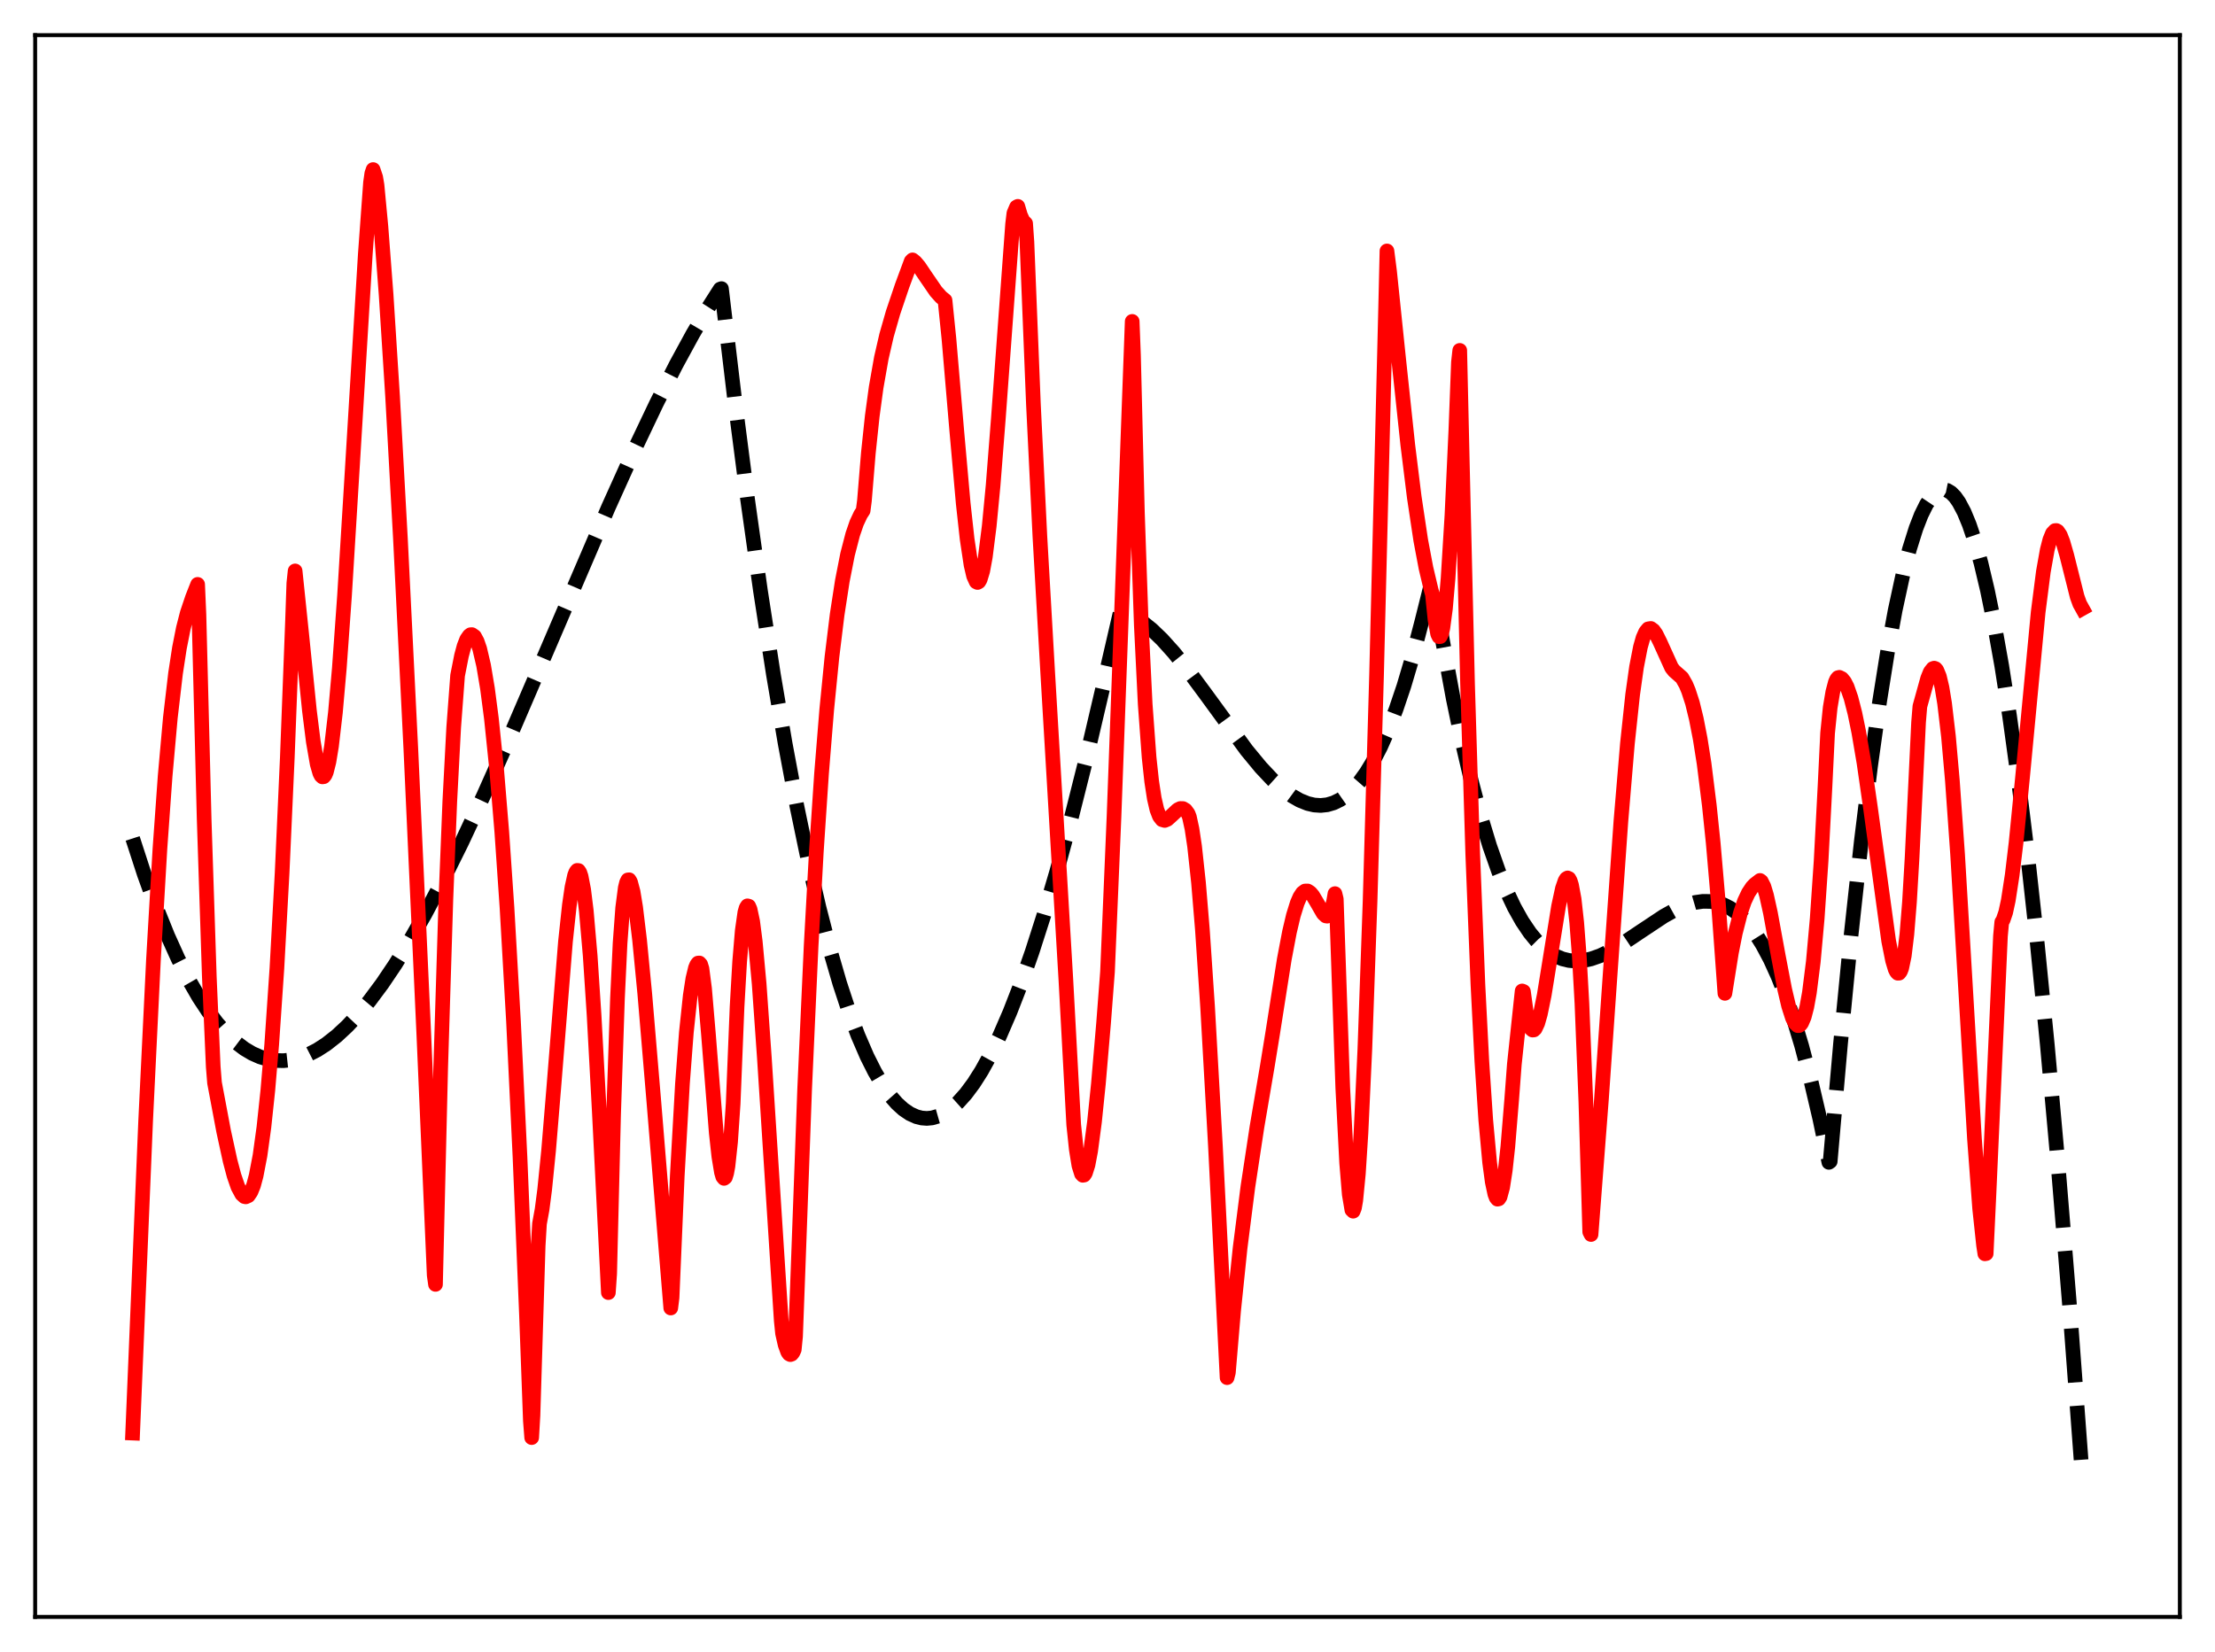 <?xml version="1.0" encoding="utf-8" standalone="no"?>
<!DOCTYPE svg PUBLIC "-//W3C//DTD SVG 1.1//EN"
  "http://www.w3.org/Graphics/SVG/1.1/DTD/svg11.dtd">
<svg xmlns:xlink="http://www.w3.org/1999/xlink" width="453.6pt" height="338.4pt" viewBox="0 0 453.6 338.4" xmlns="http://www.w3.org/2000/svg" version="1.1">
 <defs>
  <style type="text/css">*{stroke-linejoin: round; stroke-linecap: butt}</style>
 </defs>
 <g id="figure_1">
  <g id="patch_1">
   <path d="M 0 338.4 
L 453.6 338.4 
L 453.6 0 
L 0 0 
z
" style="fill: #ffffff"/>
  </g>
  <g id="axes_1">
   <g id="patch_2">
    <path d="M 7.2 331.2 
L 446.4 331.2 
L 446.4 7.2 
L 7.2 7.2 
z
" style="fill: #ffffff"/>
   </g>
   <g id="matplotlib.axis_1"/>
   <g id="matplotlib.axis_2"/>
   <g id="line2d_1">
    <path d="M 27.164 171.741 
L 29.559 179.105 
L 31.955 185.75 
L 34.351 191.697 
L 36.48 196.413 
L 38.609 200.608 
L 40.739 204.296 
L 42.602 207.118 
L 44.465 209.573 
L 46.329 211.67 
L 48.192 213.419 
L 50.055 214.828 
L 51.652 215.775 
L 53.249 216.485 
L 54.847 216.966 
L 56.444 217.223 
L 58.041 217.263 
L 59.638 217.091 
L 61.235 216.714 
L 63.098 216.022 
L 64.961 215.069 
L 66.825 213.864 
L 68.954 212.19 
L 71.084 210.213 
L 73.213 207.949 
L 75.609 205.075 
L 78.271 201.5 
L 80.932 197.552 
L 83.86 192.809 
L 87.055 187.202 
L 90.515 180.671 
L 94.508 172.623 
L 99.033 162.956 
L 104.356 151.017 
L 111.809 133.684 
L 124.586 103.93 
L 129.91 92.128 
L 134.435 82.621 
L 138.428 74.75 
L 141.888 68.397 
L 145.082 62.975 
L 147.478 59.218 
L 147.744 59.12 
L 150.406 81.488 
L 153.068 102.096 
L 155.729 120.986 
L 158.391 138.2 
L 160.787 152.292 
L 163.183 165.091 
L 165.578 176.625 
L 167.708 185.84 
L 169.837 194.102 
L 171.967 201.432 
L 173.83 207.097 
L 175.693 212.078 
L 177.556 216.39 
L 179.153 219.565 
L 180.751 222.267 
L 182.348 224.505 
L 183.679 226.023 
L 185.009 227.231 
L 186.34 228.133 
L 187.671 228.735 
L 188.736 229.005 
L 189.801 229.088 
L 190.865 228.988 
L 192.196 228.609 
L 193.527 227.953 
L 194.858 227.025 
L 196.189 225.83 
L 197.786 224.051 
L 199.383 221.904 
L 200.98 219.398 
L 202.844 216.032 
L 204.707 212.205 
L 206.836 207.283 
L 208.966 201.798 
L 211.361 194.979 
L 213.757 187.504 
L 216.419 178.465 
L 219.347 167.679 
L 222.541 154.967 
L 225.735 141.339 
L 229.462 125.209 
L 230.793 125.64 
L 232.39 126.416 
L 233.987 127.449 
L 235.85 128.946 
L 237.98 130.994 
L 240.375 133.656 
L 243.037 136.961 
L 246.764 141.988 
L 255.281 153.651 
L 258.209 157.198 
L 260.605 159.744 
L 262.735 161.666 
L 264.598 163.035 
L 266.195 163.945 
L 267.792 164.585 
L 269.123 164.895 
L 270.454 164.986 
L 271.785 164.844 
L 273.116 164.454 
L 274.447 163.802 
L 275.777 162.874 
L 277.108 161.655 
L 278.439 160.13 
L 279.77 158.286 
L 281.101 156.108 
L 282.698 153.033 
L 284.295 149.432 
L 285.892 145.279 
L 287.489 140.549 
L 289.353 134.27 
L 291.216 127.132 
L 293.345 118.604 
L 295.475 131.581 
L 297.604 143.119 
L 299.468 152.095 
L 301.331 160.078 
L 303.194 167.119 
L 305.057 173.267 
L 306.921 178.575 
L 308.518 182.493 
L 310.115 185.861 
L 311.712 188.712 
L 313.309 191.078 
L 314.64 192.701 
L 315.971 194.028 
L 317.302 195.076 
L 318.633 195.864 
L 319.964 196.411 
L 321.295 196.735 
L 322.625 196.854 
L 324.223 196.753 
L 325.82 196.415 
L 327.683 195.765 
L 329.812 194.745 
L 332.208 193.336 
L 335.935 190.838 
L 340.726 187.658 
L 343.121 186.325 
L 345.251 185.402 
L 347.114 184.858 
L 348.711 184.627 
L 350.308 184.647 
L 351.639 184.88 
L 352.97 185.327 
L 354.301 186.007 
L 355.632 186.94 
L 356.963 188.142 
L 358.294 189.634 
L 359.625 191.432 
L 360.956 193.556 
L 362.553 196.561 
L 364.15 200.092 
L 365.747 204.182 
L 367.344 208.863 
L 368.941 214.166 
L 370.804 221.183 
L 372.668 229.14 
L 374.531 238.089 
L 374.797 237.898 
L 376.927 213.626 
L 379.056 191.73 
L 381.185 172.202 
L 383.049 157.053 
L 384.912 143.705 
L 386.509 133.695 
L 388.106 125.001 
L 389.703 117.621 
L 391.034 112.472 
L 392.365 108.23 
L 393.43 105.49 
L 394.495 103.328 
L 395.559 101.744 
L 396.358 100.935 
L 397.156 100.449 
L 397.955 100.288 
L 398.753 100.449 
L 399.552 100.933 
L 400.351 101.74 
L 401.149 102.869 
L 402.214 104.874 
L 403.279 107.45 
L 404.343 110.595 
L 405.674 115.327 
L 407.005 120.945 
L 408.336 127.448 
L 409.933 136.417 
L 411.53 146.654 
L 413.393 160.195 
L 415.257 175.452 
L 417.12 192.42 
L 419.249 213.899 
L 421.379 237.599 
L 423.775 266.904 
L 426.17 298.997 
L 426.436 302.735 
L 426.436 302.735 
" clip-path="url(#pd35ab94f40)" style="fill: none; stroke-dasharray: 11.1,4.8; stroke-dashoffset: 0; stroke: #000000; stroke-width: 3"/>
   </g>
   <g id="line2d_2">
    <path d="M 27.164 293.546 
L 29.825 229.616 
L 31.423 196.654 
L 32.753 173.844 
L 33.818 158.951 
L 34.883 147.037 
L 35.948 137.931 
L 36.746 132.722 
L 37.545 128.685 
L 38.343 125.578 
L 39.408 122.407 
L 40.473 119.703 
L 40.739 125.861 
L 41.804 167.69 
L 42.868 200.137 
L 43.667 218.505 
L 43.933 221.802 
L 45.796 231.698 
L 47.127 237.801 
L 47.926 240.812 
L 48.724 243.126 
L 49.523 244.615 
L 50.055 245.099 
L 50.321 245.156 
L 50.854 244.917 
L 51.386 244.133 
L 51.919 242.812 
L 52.451 240.831 
L 53.249 236.675 
L 54.048 230.872 
L 54.847 223.351 
L 55.645 213.936 
L 56.71 198.291 
L 57.775 178.759 
L 58.839 155.139 
L 59.904 127.164 
L 60.17 119.462 
L 60.436 116.945 
L 61.767 129.755 
L 63.364 145.548 
L 64.163 151.93 
L 64.961 156.526 
L 65.494 158.376 
L 65.76 158.888 
L 66.026 159.129 
L 66.292 159.094 
L 66.559 158.781 
L 66.825 158.162 
L 67.357 156.054 
L 67.889 152.825 
L 68.688 145.956 
L 69.487 136.886 
L 70.551 122.029 
L 72.148 95.956 
L 74.81 52.047 
L 75.875 37.406 
L 76.141 35.518 
L 76.407 34.731 
L 76.94 36.321 
L 77.206 37.912 
L 78.004 46.365 
L 79.069 60.348 
L 80.4 81.288 
L 81.997 110.222 
L 84.127 153.307 
L 86.788 211.828 
L 88.918 261.211 
L 89.184 263.085 
L 90.249 218.677 
L 91.313 184.147 
L 92.112 164.169 
L 92.911 148.984 
L 93.709 138.362 
L 94.508 134.305 
L 95.04 132.328 
L 95.572 130.962 
L 96.105 130.203 
L 96.371 130.007 
L 96.637 129.994 
L 97.169 130.362 
L 97.702 131.35 
L 98.234 132.884 
L 99.033 136.298 
L 99.831 141.045 
L 100.63 147.161 
L 101.695 157.487 
L 102.759 170.372 
L 103.824 185.908 
L 105.155 209.201 
L 106.486 236.976 
L 107.817 269.358 
L 108.615 291.049 
L 108.881 294.466 
L 109.148 289.873 
L 110.212 255.132 
L 110.479 250.652 
L 111.011 247.739 
L 111.543 243.636 
L 112.342 235.68 
L 113.407 222.784 
L 115.802 192.853 
L 116.601 185.404 
L 117.133 181.732 
L 117.665 179.305 
L 117.932 178.62 
L 118.198 178.287 
L 118.464 178.314 
L 118.73 178.707 
L 118.996 179.492 
L 119.529 182.251 
L 120.061 186.543 
L 120.86 195.744 
L 121.658 207.908 
L 122.723 227.609 
L 124.586 264.765 
L 124.852 260.902 
L 125.651 228.419 
L 126.449 204.506 
L 126.982 193.216 
L 127.514 185.961 
L 128.047 181.842 
L 128.313 180.758 
L 128.579 180.239 
L 128.845 180.207 
L 129.111 180.642 
L 129.644 182.638 
L 130.176 185.886 
L 130.975 192.525 
L 132.039 203.539 
L 133.903 225.704 
L 137.363 267.924 
L 137.629 265.785 
L 138.694 240.832 
L 139.759 221.962 
L 140.557 211.45 
L 141.356 203.91 
L 141.888 200.458 
L 142.42 198.251 
L 142.687 197.61 
L 142.953 197.274 
L 143.219 197.252 
L 143.485 197.542 
L 143.751 198.403 
L 144.284 202.506 
L 145.082 211.888 
L 146.679 232.044 
L 147.212 236.921 
L 147.744 240.143 
L 148.01 241.041 
L 148.276 241.369 
L 148.543 241.159 
L 148.809 240.307 
L 149.075 238.871 
L 149.607 233.92 
L 150.14 226.071 
L 150.938 206.26 
L 151.471 196.961 
L 152.003 190.614 
L 152.535 186.877 
L 152.801 185.954 
L 153.068 185.545 
L 153.334 185.621 
L 153.6 186.241 
L 154.132 188.73 
L 154.665 192.856 
L 155.463 201.518 
L 156.528 216.643 
L 159.988 270.524 
L 160.255 273.129 
L 160.787 275.472 
L 161.319 276.944 
L 161.585 277.323 
L 161.852 277.467 
L 162.118 277.372 
L 162.384 277.035 
L 162.65 276.455 
L 162.916 273.748 
L 163.449 259.462 
L 164.78 223.07 
L 166.111 193.654 
L 167.175 174.424 
L 168.24 158.447 
L 169.305 145.331 
L 170.369 134.584 
L 171.434 125.898 
L 172.499 118.982 
L 173.564 113.558 
L 174.628 109.451 
L 175.427 107.128 
L 176.225 105.418 
L 176.758 104.591 
L 177.024 102.555 
L 177.823 92.82 
L 178.621 85.261 
L 179.42 79.366 
L 180.484 73.331 
L 181.549 68.696 
L 182.88 64.041 
L 184.743 58.533 
L 186.607 53.494 
L 186.873 53.234 
L 187.405 53.658 
L 188.204 54.595 
L 189.535 56.576 
L 191.664 59.679 
L 192.729 60.87 
L 193.527 61.517 
L 194.326 69.368 
L 195.923 88.14 
L 197.254 103.131 
L 198.052 110.397 
L 198.851 115.719 
L 199.383 117.997 
L 199.916 119.175 
L 200.182 119.312 
L 200.448 119.16 
L 200.714 118.717 
L 201.247 116.964 
L 201.779 114.078 
L 202.577 107.768 
L 203.376 99.415 
L 204.441 85.818 
L 207.369 45.869 
L 207.635 43.655 
L 208.167 42.408 
L 208.433 42.27 
L 208.966 44.076 
L 209.498 45.247 
L 210.031 45.761 
L 210.297 49.537 
L 211.628 82.777 
L 212.959 109.939 
L 214.556 137.803 
L 218.282 200.82 
L 219.879 230.375 
L 220.412 235.445 
L 220.944 238.751 
L 221.476 240.448 
L 221.743 240.737 
L 222.009 240.691 
L 222.275 240.288 
L 222.807 238.605 
L 223.34 235.793 
L 224.138 229.782 
L 224.937 221.997 
L 226.001 209.506 
L 226.8 199.047 
L 228.131 167.33 
L 229.994 116.693 
L 231.857 65.836 
L 232.124 72.801 
L 232.922 104.897 
L 233.721 128.007 
L 234.519 144.241 
L 235.318 155.132 
L 235.85 160.073 
L 236.383 163.548 
L 236.915 165.849 
L 237.447 167.227 
L 237.98 167.9 
L 238.512 168.054 
L 239.044 167.832 
L 239.843 167.122 
L 241.174 165.871 
L 241.706 165.611 
L 242.239 165.617 
L 242.771 165.935 
L 243.303 166.652 
L 243.569 167.333 
L 244.102 169.791 
L 244.634 173.361 
L 245.433 180.758 
L 246.231 190.4 
L 247.296 206.241 
L 248.893 234.585 
L 251.289 282.186 
L 251.555 281.153 
L 252.62 268.538 
L 253.951 255.662 
L 255.548 243.099 
L 257.411 230.817 
L 259.54 218.31 
L 260.605 211.759 
L 263.001 196.504 
L 264.065 190.901 
L 264.864 187.509 
L 265.663 184.941 
L 266.195 183.719 
L 266.727 182.909 
L 267.26 182.51 
L 267.792 182.501 
L 268.324 182.843 
L 268.857 183.481 
L 269.655 184.822 
L 270.986 187.129 
L 271.519 187.617 
L 271.785 187.657 
L 272.051 187.539 
L 272.317 187.199 
L 272.583 186.629 
L 273.116 184.595 
L 273.382 183.048 
L 273.648 184.148 
L 274.979 222.817 
L 275.777 238.251 
L 276.31 244.665 
L 276.842 247.836 
L 277.108 248.093 
L 277.375 247.417 
L 277.641 245.879 
L 278.173 240.434 
L 278.705 232.096 
L 279.504 214.874 
L 280.569 184.678 
L 281.9 138.168 
L 283.763 62.757 
L 284.029 51.403 
L 284.561 55.575 
L 286.425 73.559 
L 288.288 91.076 
L 289.619 101.832 
L 290.95 110.678 
L 292.015 116.34 
L 293.079 120.833 
L 293.345 121.767 
L 293.878 126.964 
L 294.41 129.86 
L 294.676 130.41 
L 294.943 130.392 
L 295.209 129.823 
L 295.475 128.635 
L 296.007 124.65 
L 296.54 118.51 
L 297.338 105.495 
L 298.137 88.114 
L 298.669 74.206 
L 298.935 71.771 
L 299.468 95.075 
L 300.532 140.039 
L 301.597 174.963 
L 302.662 201.767 
L 303.46 217.364 
L 304.259 229.405 
L 305.057 238.118 
L 305.59 242.095 
L 306.122 244.59 
L 306.388 245.294 
L 306.655 245.628 
L 306.921 245.568 
L 307.187 245.164 
L 307.719 243.197 
L 308.252 239.757 
L 308.784 234.87 
L 309.583 225.09 
L 310.115 218.013 
L 311.712 202.982 
L 311.978 203.089 
L 312.511 206.972 
L 313.043 209.488 
L 313.575 210.76 
L 313.841 210.989 
L 314.108 210.971 
L 314.374 210.721 
L 314.906 209.591 
L 315.439 207.718 
L 316.237 203.819 
L 317.568 195.59 
L 319.165 185.664 
L 319.964 181.972 
L 320.496 180.417 
L 320.762 179.993 
L 321.028 179.83 
L 321.295 179.955 
L 321.561 180.44 
L 321.827 181.288 
L 322.359 184.164 
L 322.892 188.988 
L 323.424 195.986 
L 323.956 205.528 
L 324.755 225.543 
L 325.553 252.335 
L 325.82 252.867 
L 327.949 225.213 
L 329.812 198.445 
L 331.942 168.163 
L 333.273 152.308 
L 334.337 142.314 
L 335.136 136.634 
L 335.935 132.536 
L 336.467 130.654 
L 336.999 129.452 
L 337.532 128.81 
L 338.064 128.729 
L 338.596 129.12 
L 339.129 129.872 
L 339.927 131.474 
L 342.323 136.761 
L 342.855 137.429 
L 344.452 138.833 
L 345.251 140.238 
L 345.783 141.516 
L 346.582 143.979 
L 347.38 147.246 
L 348.179 151.36 
L 348.977 156.433 
L 350.042 164.959 
L 350.841 172.682 
L 351.905 185.026 
L 353.236 203.47 
L 354.567 195.143 
L 355.366 191.13 
L 356.431 186.971 
L 357.229 184.622 
L 358.028 182.919 
L 358.826 181.716 
L 359.359 181.161 
L 360.423 180.343 
L 360.689 180.538 
L 361.222 181.594 
L 361.754 183.366 
L 362.553 186.975 
L 364.15 195.707 
L 365.481 202.659 
L 366.279 206.042 
L 367.078 208.531 
L 367.61 209.585 
L 368.143 210.079 
L 368.409 210.076 
L 368.675 209.906 
L 368.941 209.562 
L 369.473 208.317 
L 370.006 206.273 
L 370.538 203.329 
L 371.337 196.991 
L 372.135 188.138 
L 372.934 176.371 
L 373.732 161.137 
L 374.265 150.161 
L 374.797 144.929 
L 375.329 141.749 
L 375.862 139.724 
L 376.128 139.132 
L 376.394 138.813 
L 376.66 138.741 
L 377.193 139 
L 377.725 139.644 
L 378.257 140.68 
L 379.056 142.975 
L 379.855 146.098 
L 380.653 149.992 
L 381.718 156.258 
L 383.049 165.494 
L 386.775 192.764 
L 387.574 196.772 
L 388.106 198.536 
L 388.372 199.075 
L 388.639 199.35 
L 388.905 199.336 
L 389.171 199.002 
L 389.437 198.319 
L 389.969 195.776 
L 390.502 191.379 
L 391.034 184.776 
L 391.567 175.68 
L 392.897 147.942 
L 393.164 144.686 
L 394.761 138.935 
L 395.293 137.62 
L 395.825 136.948 
L 396.092 136.859 
L 396.358 136.961 
L 396.624 137.269 
L 397.156 138.558 
L 397.689 140.809 
L 398.221 144.066 
L 399.02 150.852 
L 399.818 159.885 
L 400.883 174.936 
L 402.48 201.795 
L 404.343 233.262 
L 405.408 247.601 
L 406.207 255.088 
L 406.473 256.821 
L 406.739 256.772 
L 407.271 245.483 
L 409.667 191.711 
L 409.933 188.87 
L 410.199 188.457 
L 410.732 186.904 
L 411.264 184.454 
L 412.063 179.275 
L 412.861 172.604 
L 414.192 159.151 
L 417.386 125.416 
L 418.451 117.101 
L 419.249 112.616 
L 419.782 110.549 
L 420.314 109.242 
L 420.847 108.681 
L 421.113 108.669 
L 421.379 108.826 
L 421.911 109.603 
L 422.444 110.967 
L 423.242 113.737 
L 425.372 122.221 
L 425.904 123.691 
L 426.436 124.646 
L 426.436 124.646 
" clip-path="url(#pd35ab94f40)" style="fill: none; stroke: #ff0000; stroke-width: 3; stroke-linecap: square"/>
   </g>
   <g id="patch_3">
    <path d="M 7.2 331.2 
L 7.2 7.2 
" style="fill: none; stroke: #000000; stroke-width: 0.8; stroke-linejoin: miter; stroke-linecap: square"/>
   </g>
   <g id="patch_4">
    <path d="M 446.4 331.2 
L 446.4 7.2 
" style="fill: none; stroke: #000000; stroke-width: 0.8; stroke-linejoin: miter; stroke-linecap: square"/>
   </g>
   <g id="patch_5">
    <path d="M 7.2 331.2 
L 446.4 331.2 
" style="fill: none; stroke: #000000; stroke-width: 0.8; stroke-linejoin: miter; stroke-linecap: square"/>
   </g>
   <g id="patch_6">
    <path d="M 7.2 7.2 
L 446.4 7.2 
" style="fill: none; stroke: #000000; stroke-width: 0.8; stroke-linejoin: miter; stroke-linecap: square"/>
   </g>
  </g>
 </g>
 <defs>
  <clipPath id="pd35ab94f40">
   <rect x="7.2" y="7.2" width="439.2" height="324"/>
  </clipPath>
 </defs>
</svg>
